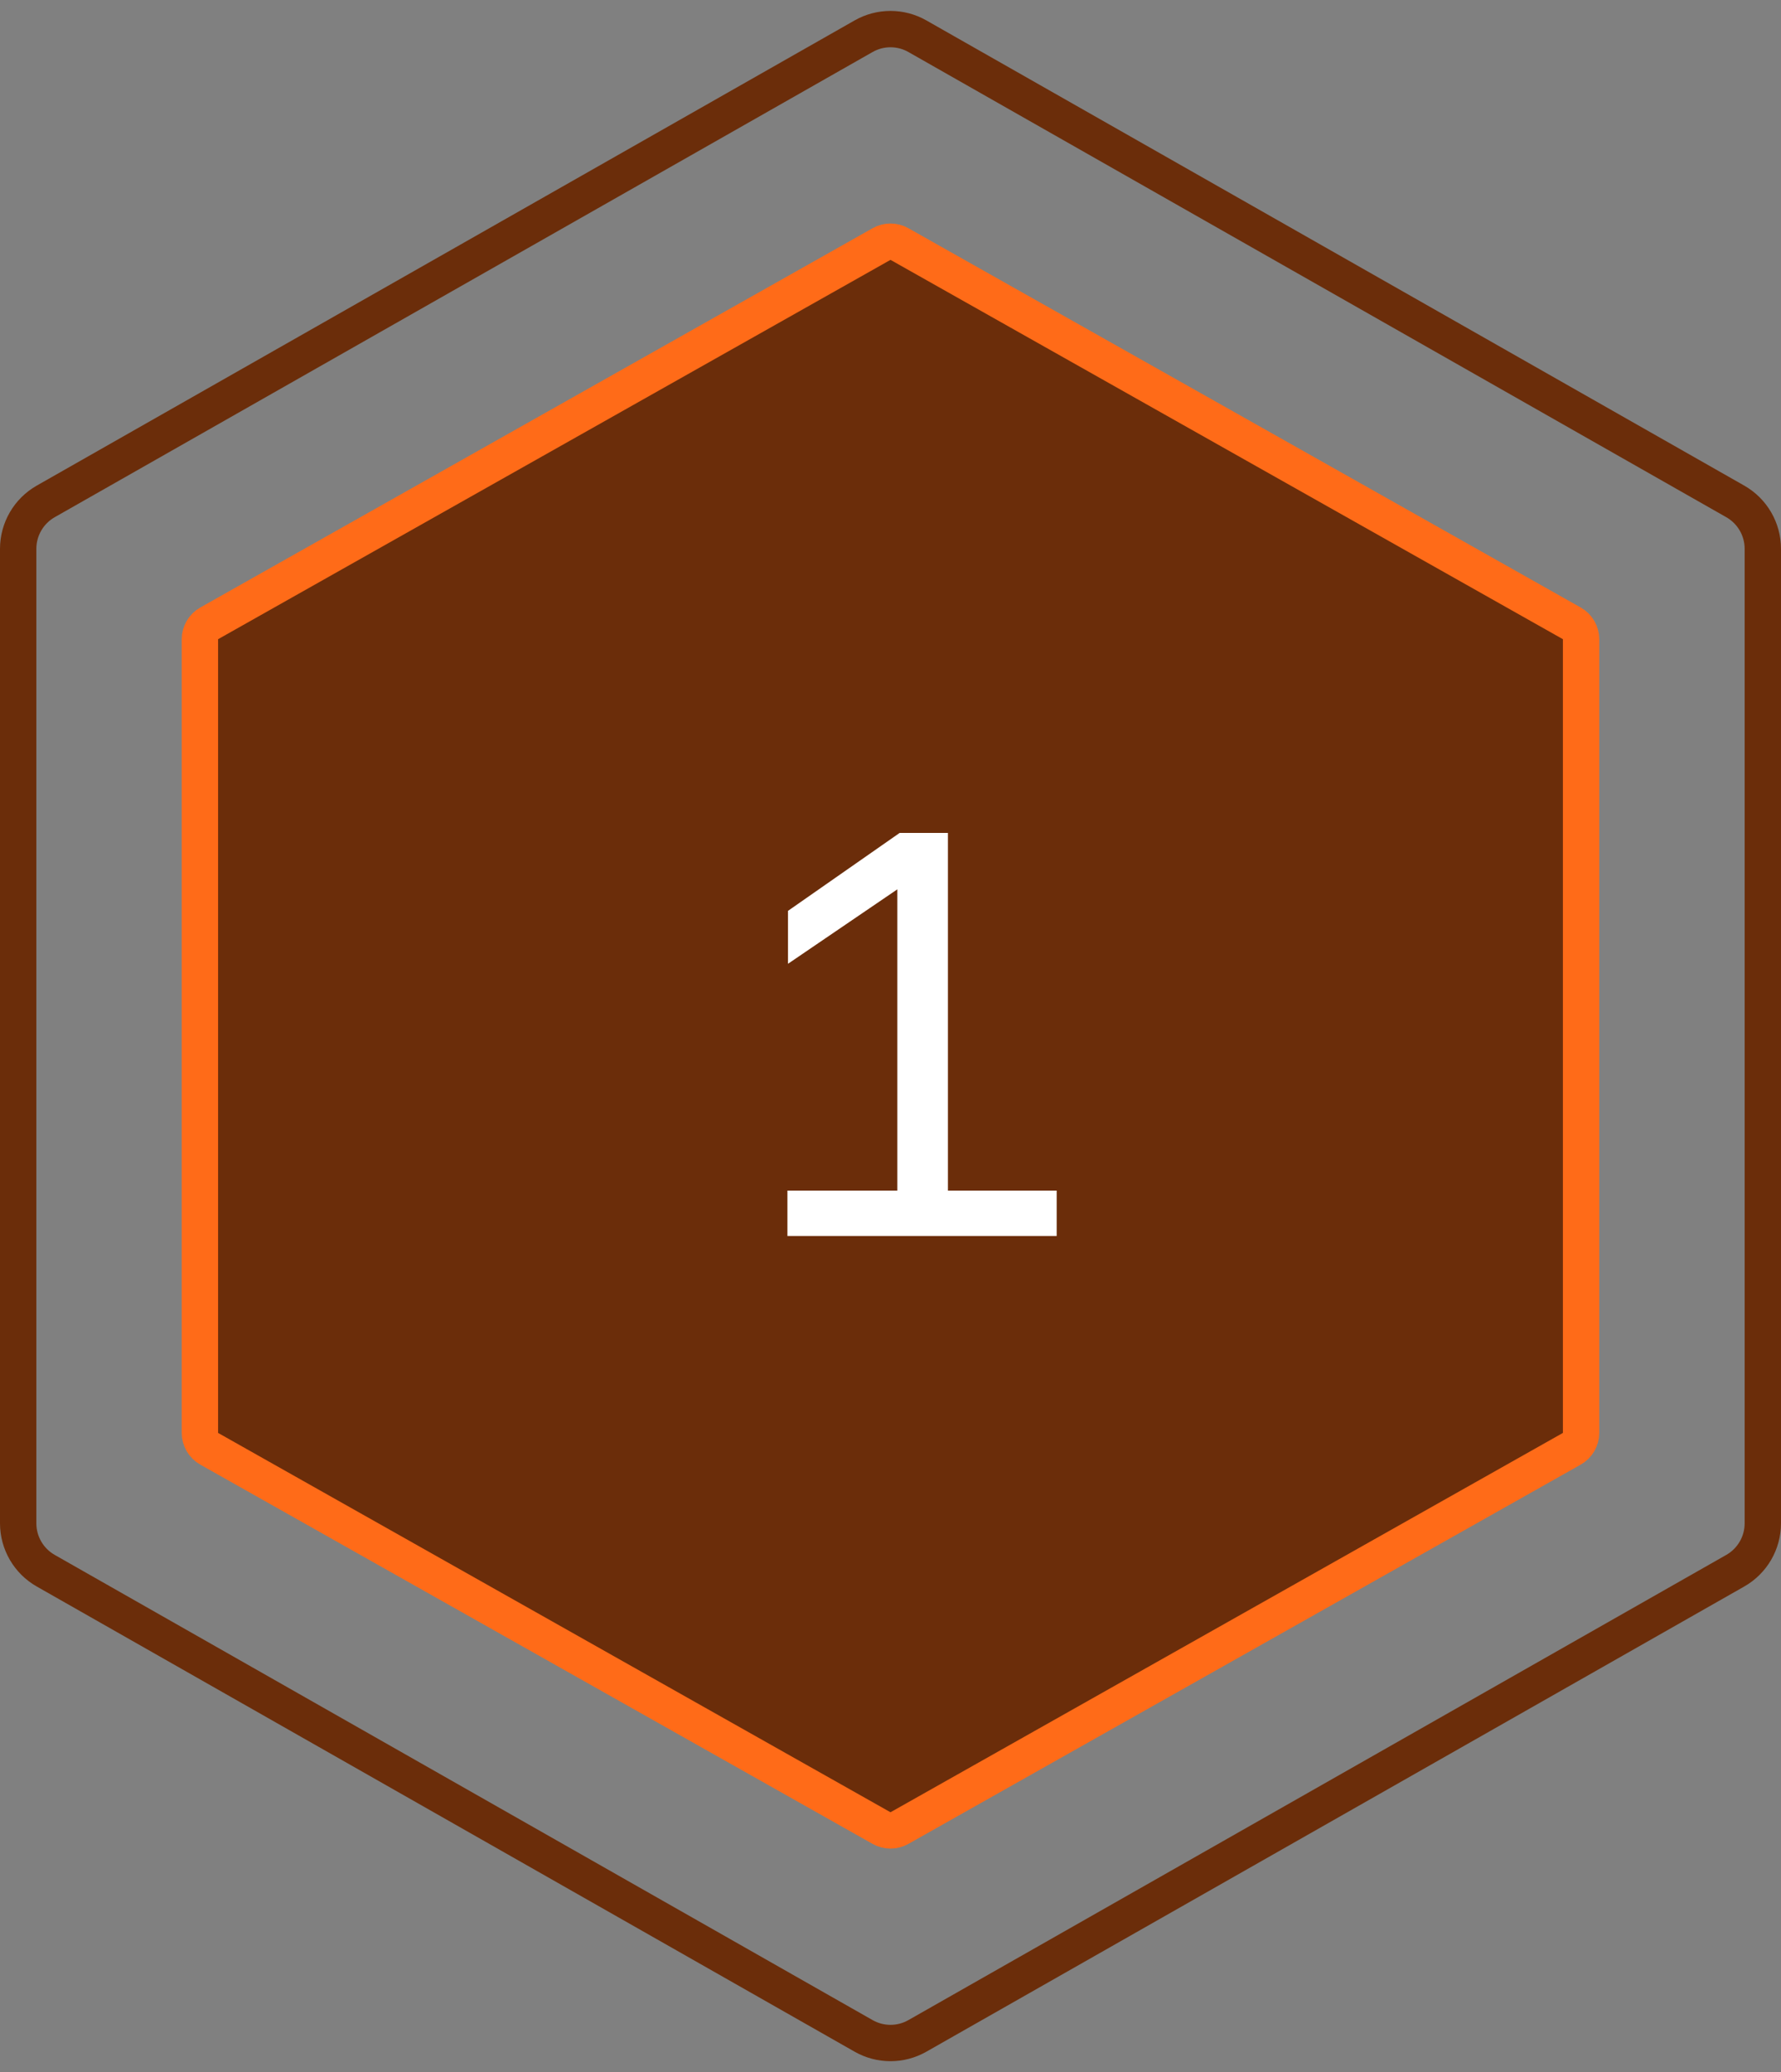 <svg width="49" height="57" viewBox="0 0 49 57" fill="none" xmlns="http://www.w3.org/2000/svg">
<rect x="0" y="0" width="49" height="57" fill="#808080" stroke="none"/>
<path d="M5.5 17.584C5.5 17.404 5.597 17.237 5.754 17.148L24.254 6.713C24.407 6.627 24.593 6.627 24.746 6.713L43.246 17.148C43.403 17.237 43.5 17.404 43.5 17.584V39.416C43.5 39.596 43.403 39.763 43.246 39.852L24.746 50.287C24.593 50.373 24.407 50.373 24.254 50.287L5.754 39.852C5.597 39.763 5.5 39.596 5.5 39.416V17.584Z" fill="#6B2D0A" stroke="#FF6B18"/>
<path d="M21.664 32.752H24.688V24.464L21.68 26.512V25.056L24.752 22.912H26.08V32.752H29.072V34H21.664V32.752Z" fill="white"/>
<path d="M0.5 15.097C0.5 14.557 0.79 14.059 1.258 13.793L23.759 0.997C24.218 0.735 24.782 0.735 25.241 0.997L47.742 13.793C48.21 14.059 48.5 14.557 48.5 15.097V41.903C48.5 42.443 48.21 42.941 47.742 43.207L25.241 56.003C24.782 56.265 24.218 56.265 23.759 56.003L1.258 43.207C0.79 42.941 0.5 42.443 0.5 41.903V15.097Z" stroke="#6B2D0A"/>
</svg>
